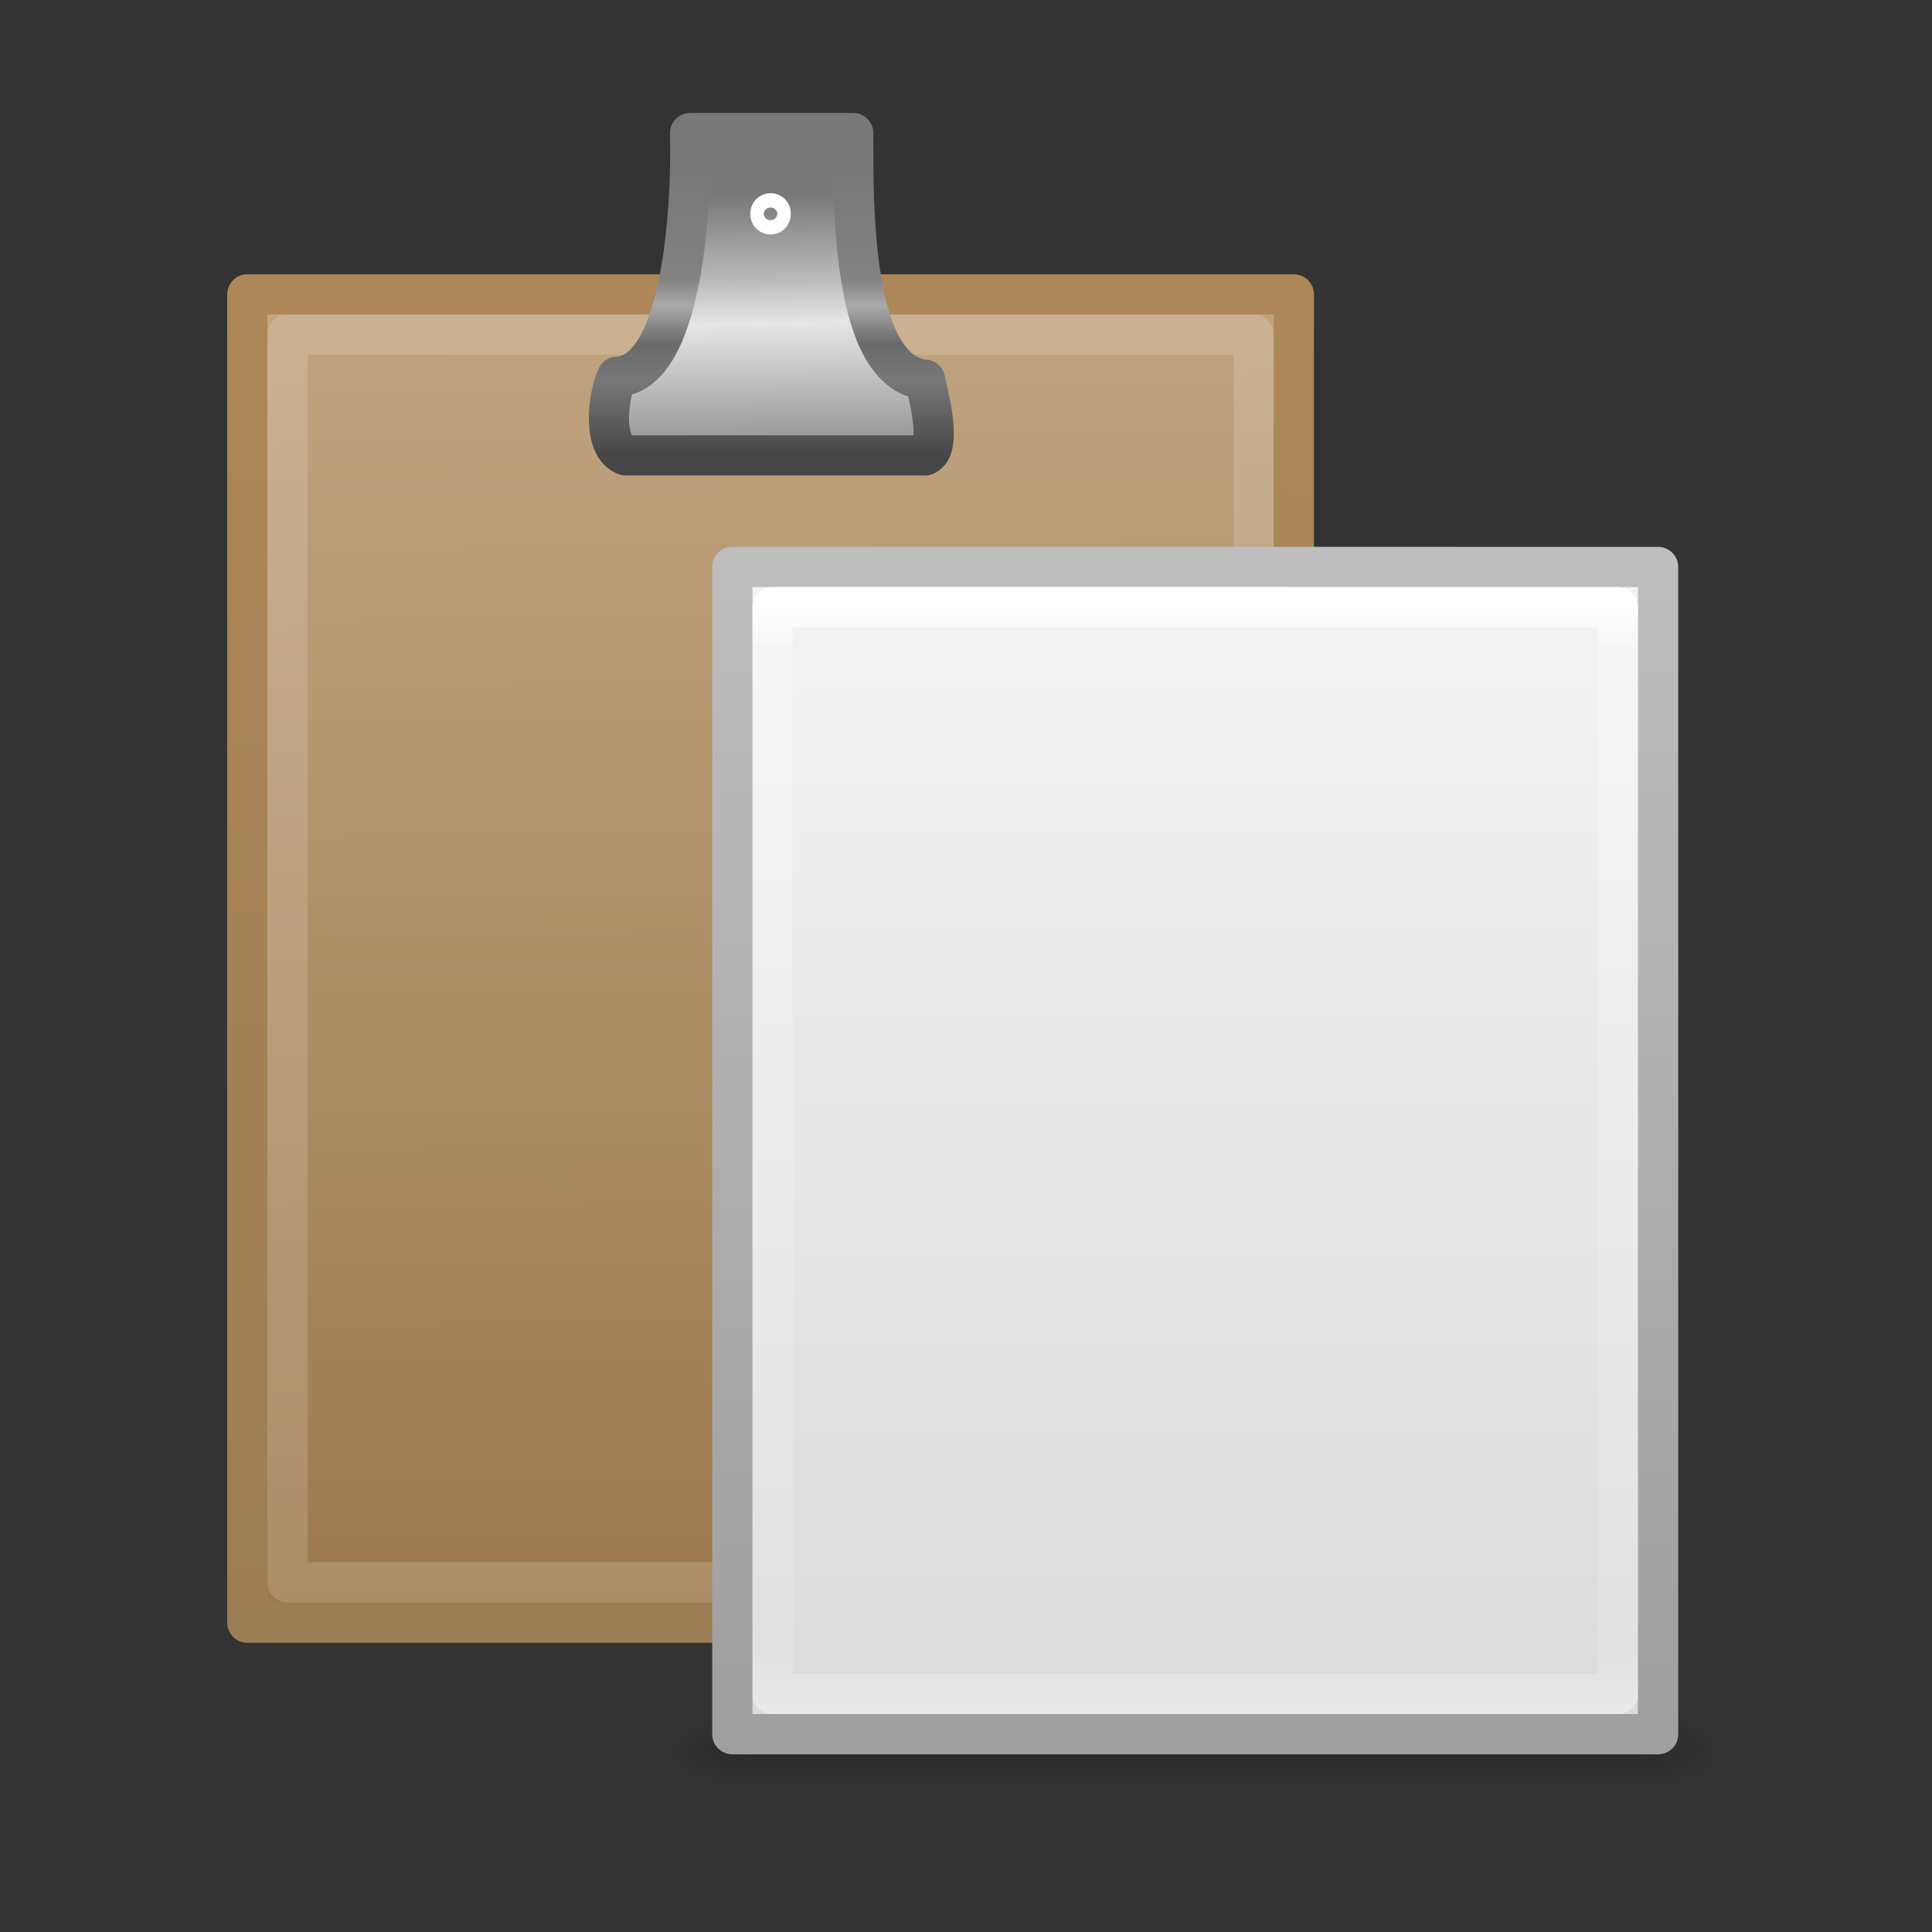<?xml version="1.0" encoding="UTF-8" standalone="no"?>
<!-- Created with Inkscape (http://www.inkscape.org/) -->

<svg
   xmlns:dc="http://purl.org/dc/elements/1.1/"
   xmlns:cc="http://creativecommons.org/ns#"
   xmlns:rdf="http://www.w3.org/1999/02/22-rdf-syntax-ns#"
   xmlns:svg="http://www.w3.org/2000/svg"
   xmlns="http://www.w3.org/2000/svg"
   xmlns:xlink="http://www.w3.org/1999/xlink"
   xmlns:sodipodi="http://sodipodi.sourceforge.net/DTD/sodipodi-0.dtd"
   xmlns:inkscape="http://www.inkscape.org/namespaces/inkscape"
   id="svg2"
   height="48"
   width="48"
   version="1.0"
   inkscape:version="0.48.2 r9819"
   sodipodi:docname="edit-paste.svg">
  <rect width="100%" height="100%" fill="#333333" stroke="none"/>
  <sodipodi:namedview
     pagecolor="#ffffff"
     bordercolor="#666666"
     borderopacity="1"
     objecttolerance="10"
     gridtolerance="10"
     guidetolerance="10"
     inkscape:pageopacity="0"
     inkscape:pageshadow="2"
     inkscape:window-width="640"
     inkscape:window-height="480"
     id="namedview36"
     showgrid="false"
     inkscape:zoom="4.9166667"
     inkscape:cx="24"
     inkscape:cy="24"
     inkscape:window-x="298"
     inkscape:window-y="67"
     inkscape:window-maximized="0"
     inkscape:current-layer="layer1" />
  <defs
     id="defs4">
    <linearGradient
       id="linearGradient4545"
       y2="70.02"
       gradientUnits="userSpaceOnUse"
       x2="25.465"
       gradientTransform="matrix(0.543,0,0,0.489,2.615,-17.419)"
       y1=".478"
       x1="24.467">
      <stop
         id="stop3848"
         style="stop-color:#c1a581"
         offset="0" />
      <stop
         id="stop3850"
         style="stop-color:#9b784b"
         offset="1" />
    </linearGradient>
    <linearGradient
       id="linearGradient3192"
       y2="47.013"
       gradientUnits="userSpaceOnUse"
       x2="25.132"
       gradientTransform="matrix(.543 0 0 .489 18.971 -6.233)"
       y1="6.729"
       x1="25.132">
      <stop
         id="stop3602"
         style="stop-color:#f4f4f4"
         offset="0" />
      <stop
         id="stop3604"
         style="stop-color:#dbdbdb"
         offset="1" />
    </linearGradient>
    <linearGradient
       id="linearGradient3194"
       y2="-19.798"
       gradientUnits="userSpaceOnUse"
       x2="-22.574"
       gradientTransform="matrix(.438 0 0 .458 51.224 -6.778)"
       y1="14.969"
       x1="-64.248">
      <stop
         id="stop3933"
         style="stop-color:#747671"
         offset="0" />
      <stop
         id="stop3935"
         style="stop-color:#cbcbcb"
         offset="1" />
    </linearGradient>
    <linearGradient
       id="linearGradient2964"
       y2="96.245"
       gradientUnits="userSpaceOnUse"
       x2="321.58"
       gradientTransform="matrix(0.41,0,0,0.513,-112.256,-62.008)"
       y1="83.497"
       x1="321.4">
      <stop
         id="stop3271"
         style="stop-color:#787878"
         offset="0" />
      <stop
         id="stop3273"
         style="stop-color:#bebebe"
         offset=".344" />
      <stop
         id="stop3275"
         style="stop-color:#c8c8c8"
         offset=".373" />
      <stop
         id="stop3277"
         style="stop-color:#e6e6e6"
         offset=".49" />
      <stop
         id="stop3279"
         style="stop-color:#8c8c8c"
         offset="1" />
    </linearGradient>
    <linearGradient
       id="linearGradient2966"
       y2="40.186"
       gradientUnits="userSpaceOnUse"
       x2="22.452"
       gradientTransform="matrix(0.412,0,0,0.513,9.188,-33.284)"
       y1="26.645"
       x1="22.452">
      <stop
         id="stop3261"
         style="stop-color:#787878"
         offset="0" />
      <stop
         id="stop3263"
         style="stop-color:#828282"
         offset=".366" />
      <stop
         id="stop3265"
         style="stop-color:#aaa"
         offset=".462" />
      <stop
         id="stop3922"
         style="stop-color:#6a6a6a"
         offset=".597" />
      <stop
         id="stop3920"
         style="stop-color:#787878"
         offset=".731" />
      <stop
         id="stop3267"
         style="stop-color:#464646"
         offset="1" />
    </linearGradient>
    <linearGradient
       id="linearGradient3626"
       y2="-18"
       gradientUnits="userSpaceOnUse"
       x2="9.79"
       y1="16"
       x1="9.316"
       gradientTransform="translate(2.644,0.814)">
      <stop
         id="stop3622"
         style="stop-color:#9d7d53"
         offset="0" />
      <stop
         id="stop3624"
         style="stop-color:#ad8757"
         offset="1" />
    </linearGradient>
    <radialGradient
       inkscape:collect="always"
       xlink:href="#linearGradient5060-0"
       id="radialGradient4313"
       gradientUnits="userSpaceOnUse"
       gradientTransform="matrix(0.016,0,0,0.008,19.61,29.981)"
       cx="605.714"
       cy="486.648"
       fx="605.714"
       fy="486.648"
       r="117.143" />
    <linearGradient
       id="linearGradient5060-0">
      <stop
         id="stop5062-3"
         style="stop-color:#000000;stop-opacity:1"
         offset="0" />
      <stop
         id="stop5064-9"
         style="stop-color:#000000;stop-opacity:0"
         offset="1" />
    </linearGradient>
    <linearGradient
       inkscape:collect="always"
       xlink:href="#linearGradient5048"
       id="linearGradient4302"
       gradientUnits="userSpaceOnUse"
       gradientTransform="matrix(0.046,0,0,0.008,13.153,15.565)"
       x1="302.857"
       y1="366.648"
       x2="302.857"
       y2="609.505" />
    <linearGradient
       id="linearGradient5048">
      <stop
         id="stop5050"
         style="stop-color:#000000;stop-opacity:0"
         offset="0" />
      <stop
         id="stop5056"
         style="stop-color:#000000;stop-opacity:1"
         offset="0.5" />
      <stop
         id="stop5052"
         style="stop-color:#000000;stop-opacity:0"
         offset="1" />
    </linearGradient>
    <radialGradient
       inkscape:collect="always"
       xlink:href="#linearGradient5060"
       id="radialGradient4299"
       gradientUnits="userSpaceOnUse"
       gradientTransform="matrix(-0.016,0,0,0.008,28.084,15.565)"
       cx="605.714"
       cy="486.648"
       fx="605.714"
       fy="486.648"
       r="117.143" />
    <linearGradient
       id="linearGradient5060">
      <stop
         id="stop5062"
         style="stop-color:#000000;stop-opacity:1"
         offset="0" />
      <stop
         id="stop5064"
         style="stop-color:#000000;stop-opacity:0"
         offset="1" />
    </linearGradient>
    <radialGradient
       inkscape:collect="always"
       xlink:href="#linearGradient5060"
       id="radialGradient4296"
       gradientUnits="userSpaceOnUse"
       gradientTransform="matrix(0.016,0,0,0.008,31.305,15.565)"
       cx="605.714"
       cy="486.648"
       fx="605.714"
       fy="486.648"
       r="117.143" />
    <linearGradient
       id="linearGradient3232">
      <stop
         id="stop3234"
         style="stop-color:#000000;stop-opacity:1"
         offset="0" />
      <stop
         id="stop3236"
         style="stop-color:#000000;stop-opacity:0"
         offset="1" />
    </linearGradient>
    <linearGradient
       inkscape:collect="always"
       xlink:href="#linearGradient3600-4"
       id="linearGradient4291"
       gradientUnits="userSpaceOnUse"
       gradientTransform="matrix(0.657,0,0,0.63,13.923,-11.505)"
       x1="25.132"
       y1="0.985"
       x2="25.132"
       y2="47.013" />
    <linearGradient
       id="linearGradient3600-4">
      <stop
         offset="0"
         style="stop-color:#f4f4f4;stop-opacity:1"
         id="stop3602-7" />
      <stop
         offset="1"
         style="stop-color:#dbdbdb;stop-opacity:1"
         id="stop3604-6" />
    </linearGradient>
    <linearGradient
       inkscape:collect="always"
       xlink:href="#linearGradient3104-5"
       id="linearGradient4293"
       gradientUnits="userSpaceOnUse"
       gradientTransform="matrix(0.531,0,0,0.59,52.965,-12.207)"
       x1="-51.786"
       y1="50.786"
       x2="-51.786"
       y2="2.906" />
    <linearGradient
       id="linearGradient3104-5">
      <stop
         offset="0"
         style="stop-color:#a0a0a0;stop-opacity:1;"
         id="stop3106-6" />
      <stop
         offset="1"
         style="stop-color:#bebebe;stop-opacity:1;"
         id="stop3108-9" />
    </linearGradient>
    <linearGradient
       inkscape:collect="always"
       xlink:href="#linearGradient3977"
       id="linearGradient4288"
       gradientUnits="userSpaceOnUse"
       gradientTransform="matrix(0.568,0,0,0.73,16.073,-12.929)"
       x1="24"
       y1="5.564"
       x2="24"
       y2="43" />
    <linearGradient
       id="linearGradient3977">
      <stop
         id="stop3979"
         style="stop-color:#ffffff;stop-opacity:1;"
         offset="0" />
      <stop
         offset="0.036"
         style="stop-color:#ffffff;stop-opacity:0.235;"
         id="stop3981" />
      <stop
         id="stop3983"
         style="stop-color:#ffffff;stop-opacity:0.157;"
         offset="0.951" />
      <stop
         id="stop3985"
         style="stop-color:#ffffff;stop-opacity:0.392;"
         offset="1" />
    </linearGradient>
    <radialGradient
       r="117.143"
       fy="486.648"
       fx="605.714"
       cy="486.648"
       cx="605.714"
       gradientTransform="matrix(0.016,0,0,0.008,19.305,7.565)"
       gradientUnits="userSpaceOnUse"
       id="radialGradient3258"
       xlink:href="#linearGradient5060-0"
       inkscape:collect="always" />
  </defs>
  <g
     id="layer1"
     transform="translate(0,24)">
    <path
       id="rect2594"
       style="fill:url(#linearGradient4545);stroke:url(#linearGradient3626);stroke-width:0.999;stroke-linejoin:round"
       d="m 6.144,-16.686 26.001,4.3e-4 v 33 H 6.144 v -33 z"
       inkscape:connector-curvature="0" />
    <path
       id="path3852"
       style="opacity:0.15;fill:none;stroke:#ffffff;stroke-width:0.999;stroke-linejoin:round"
       d="M 7.144,-15.686 H 31.144 v 31 H 7.144 v -31 z"
       inkscape:connector-curvature="0" />
    <path
       id="path4675"
       style="fill:url(#linearGradient2964);stroke:url(#linearGradient2966);stroke-width:0.998;stroke-linecap:round;stroke-linejoin:round;stroke-dashoffset:0.5;enable-background:new"
       d="m 17.145,-20.694 c 0.046,1.844 -0.184,5.989 -1.816,6.056 -0.239,0.513 -0.364,1.747 0.218,1.952 h 7.438 c 0.471,-0.187 0.02,-1.708 0,-1.879 -1.832,-0.174 -1.787,-4.324 -1.787,-6.129 h -4.053 z"
       inkscape:connector-curvature="0" />
    <path
       id="path3897"
       style="fill:none;stroke:#ffffff;stroke-width:0.671;stroke-linecap:square;stroke-linejoin:round"
       d="m 19.309,-18.687 a 0.165,0.165 0 1 1 -0.329,0 0.165,0.165 0 1 1 0.329,0 z"
       inkscape:connector-curvature="0" />
    <path
       inkscape:connector-curvature="0"
       style="opacity:0.15;fill:url(#radialGradient3258);fill-opacity:1;fill-rule:nonzero;stroke:none;stroke-width:1;marker:none;visibility:visible;display:inline;overflow:visible"
       id="path2883-5"
       d="m 28.745,10.585 c 0,0 0,2 0,2 0.807,0.004 1.95,-0.448 1.95,-1 0,-0.552 -0.9,-1 -1.95,-1 z" />
    <rect
       style="opacity:0.15;fill:url(#linearGradient4302);fill-opacity:1;fill-rule:nonzero;stroke:none;stroke-width:1;marker:none;visibility:visible;display:inline;overflow:visible"
       id="rect2879"
       y="18.585"
       x="18.645"
       height="2"
       width="22.1" />
    <path
       inkscape:connector-curvature="0"
       style="opacity:0.15;fill:url(#radialGradient4299);fill-opacity:1;fill-rule:nonzero;stroke:none;stroke-width:1;marker:none;visibility:visible;display:inline;overflow:visible"
       id="path2881"
       d="m 18.645,18.585 c 0,0 0,2 0,2 -0.807,0.004 -1.95,-0.448 -1.95,-1 0,-0.552 0.9,-1 1.95,-1 z" />
    <path
       inkscape:connector-curvature="0"
       style="opacity:0.15;fill:url(#radialGradient4296);fill-opacity:1;fill-rule:nonzero;stroke:none;stroke-width:1;marker:none;visibility:visible;display:inline;overflow:visible"
       id="path2883"
       d="m 40.745,18.585 c 0,0 0,2 0,2 0.807,0.004 1.95,-0.448 1.95,-1 0,-0.552 -0.9,-1 -1.95,-1 z" />
    <path
       inkscape:connector-curvature="0"
       style="fill:url(#linearGradient4291);fill-opacity:1;stroke:url(#linearGradient4293);stroke-width:1;stroke-linecap:butt;stroke-linejoin:round;stroke-miterlimit:4;stroke-opacity:1;stroke-dasharray:none;stroke-dashoffset:0;display:inline"
       id="path4160-3"
       d="m 18.195,-9.915 c 5.27,0 23,0.002 23,0.002 l 2.8e-5,28.998 c 0,0 -15.333,0 -23,0 0,-9.667 0,-19.333 0,-29 z"
       sodipodi:nodetypes="ccccc" />
    <path
       style="fill:none;stroke:url(#linearGradient4288);stroke-width:1;stroke-linecap:round;stroke-linejoin:round;stroke-miterlimit:4;stroke-opacity:1;stroke-dasharray:none;stroke-dashoffset:0"
       d="m 40.195,18.085 -21,0 0,-27 21,0 z"
       id="rect6741-1"
       inkscape:connector-curvature="0"
       sodipodi:nodetypes="ccccc" />
  </g>
</svg>
